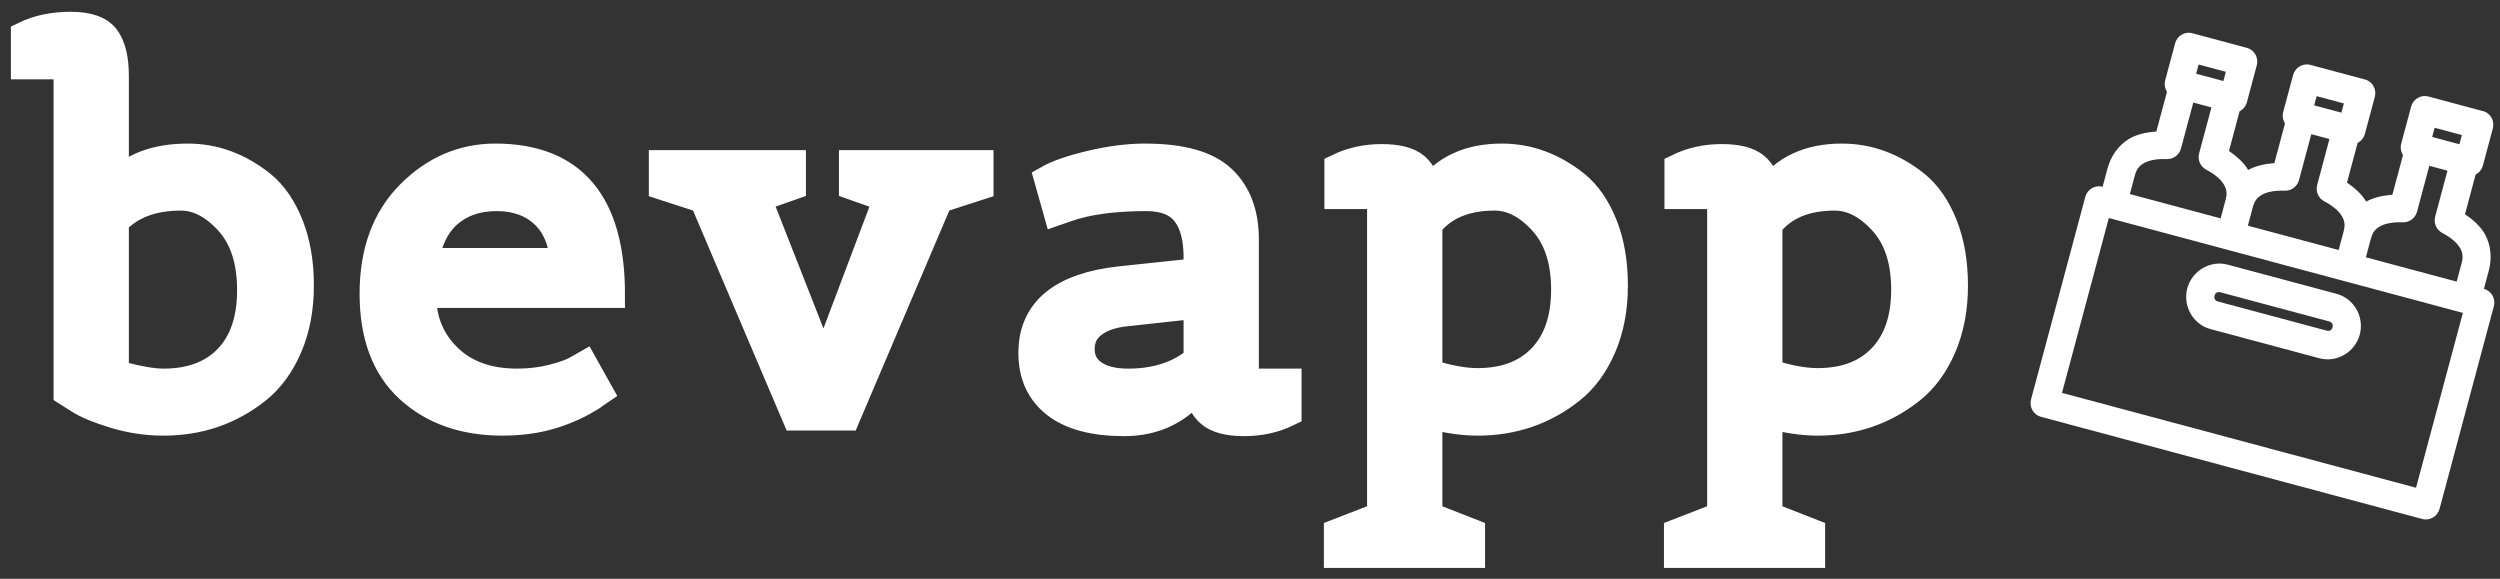 <?xml version="1.0" encoding="UTF-8"?>
<svg width="203px" height="47px" viewBox="0 0 203 47" version="1.1" xmlns="http://www.w3.org/2000/svg" xmlns:xlink="http://www.w3.org/1999/xlink">
    <rect x="0" y="0" width="203" height="47" fill="#333333" stroke="none"/>
    <!-- Generator: Sketch 60 (88103) - https://sketch.com -->
    <title>Bevapp Logo</title>
    <desc>Created with Sketch.</desc>
    <g id="Page-1" stroke="none" stroke-width="1" fill="none" fill-rule="evenodd">
        <g id="Desktop-HD-Copy-5" transform="translate(-133, -3323)" fill="#FFFFFF">
            <g id="Group-6" transform="translate(135, 3324)">
                <g id="Group-5">
                    <g id="Bevapp-Logo">
                        <g id="Group-24">
                            <path d="M3.467,4.325 L0,4.325 L0,1.855 C1.073,1.334 2.318,1.073 3.735,1.073 C5.153,1.073 6.109,1.409 6.604,2.082 C7.099,2.754 7.347,3.776 7.347,5.148 L7.347,14.038 C8.668,12.529 10.635,11.774 13.25,11.774 C15.423,11.774 17.432,12.515 19.276,13.996 C20.211,14.765 20.961,15.855 21.525,17.268 C22.089,18.682 22.371,20.321 22.371,22.187 C22.371,24.053 22.055,25.719 21.422,27.187 C20.789,28.655 19.936,29.815 18.863,30.665 C16.689,32.394 14.158,33.258 11.268,33.258 C9.92,33.258 8.592,33.059 7.285,32.661 C5.978,32.263 5.008,31.859 4.375,31.447 L3.467,30.871 L3.467,4.325 Z M11.268,30.048 C13.497,30.048 15.238,29.396 16.49,28.093 C17.742,26.789 18.368,24.944 18.368,22.557 C18.368,20.17 17.762,18.311 16.552,16.98 C15.341,15.65 14.048,14.984 12.672,14.984 C10.388,14.984 8.613,15.656 7.347,17.001 L7.347,29.348 L7.842,29.472 C9.301,29.856 10.443,30.048 11.268,30.048 Z M38.799,33.258 C35.69,33.258 33.165,32.373 31.225,30.603 C29.285,28.834 28.315,26.248 28.315,22.845 C28.315,19.443 29.306,16.747 31.287,14.758 C33.268,12.769 35.58,11.774 38.221,11.774 C44.495,11.774 47.632,15.478 47.632,22.886 L32.319,22.886 L32.319,23.092 C32.319,25.04 33.007,26.687 34.383,28.031 C35.759,29.376 37.63,30.048 39.996,30.048 C41.014,30.048 41.977,29.931 42.886,29.698 C43.794,29.465 44.454,29.225 44.867,28.978 L45.445,28.648 L46.642,30.789 C46.559,30.843 46.442,30.933 46.291,31.056 C46.139,31.18 45.816,31.378 45.321,31.653 C44.826,31.927 44.289,32.174 43.711,32.394 C42.253,32.97 40.615,33.258 38.799,33.258 Z M43.794,20.252 C43.656,18.551 43.099,17.255 42.122,16.363 C41.145,15.471 39.879,15.025 38.325,15.025 C36.77,15.025 35.483,15.458 34.465,16.322 C33.447,17.186 32.787,18.496 32.484,20.252 L43.794,20.252 Z M51.801,12.309 L62.326,12.309 L62.326,14.12 L59.52,15.108 L64.886,28.772 L70.045,15.108 L67.238,14.12 L67.238,12.309 L77.557,12.309 L77.557,14.12 L74.255,15.19 L66.743,32.846 L62.615,32.846 L55.103,15.19 L51.801,14.12 L51.801,12.309 Z M102.57,30.048 L102.57,32.517 C101.497,33.039 100.314,33.299 99.021,33.299 C97.727,33.299 96.799,33.052 96.235,32.558 C95.67,32.064 95.347,31.351 95.265,30.418 C93.751,32.339 91.763,33.299 89.3,33.299 C86.837,33.299 84.973,32.805 83.707,31.818 C82.442,30.83 81.809,29.444 81.809,27.661 C81.809,24.231 84.203,22.255 88.991,21.734 L95.223,21.076 L95.223,19.882 C95.223,18.291 94.893,17.083 94.233,16.26 C93.572,15.437 92.527,15.025 91.096,15.025 C88.454,15.025 86.308,15.314 84.657,15.89 L83.831,16.178 L83.088,13.544 C83.859,13.105 85.028,12.7 86.597,12.33 C88.165,11.959 89.624,11.774 90.972,11.774 C93.916,11.774 96.007,12.357 97.246,13.523 C98.484,14.689 99.103,16.329 99.103,18.441 L99.103,30.048 L102.57,30.048 Z M89.197,24.409 C88.151,24.546 87.319,24.862 86.7,25.356 C86.081,25.85 85.771,26.515 85.771,27.352 C85.771,28.189 86.108,28.847 86.782,29.328 C87.457,29.808 88.399,30.048 89.61,30.048 C91.894,30.048 93.765,29.43 95.223,28.196 L95.223,23.751 L89.197,24.409 Z M117.471,44 L106.615,44 L106.615,42.23 L110.124,40.872 L110.124,14.861 L106.657,14.861 L106.657,12.597 C107.73,12.076 108.906,11.815 110.186,11.815 C111.465,11.815 112.38,12.048 112.931,12.515 C113.481,12.981 113.811,13.667 113.921,14.573 C115.27,12.707 117.278,11.774 119.947,11.774 C122.121,11.774 124.13,12.515 125.974,13.996 C126.909,14.765 127.659,15.855 128.223,17.268 C128.787,18.682 129.069,20.321 129.069,22.187 C129.069,24.053 128.753,25.719 128.12,27.187 C127.487,28.655 126.634,29.815 125.561,30.665 C123.387,32.394 120.856,33.258 117.966,33.258 C116.811,33.258 115.49,33.066 114.004,32.682 L114.004,40.872 L117.471,42.23 L117.471,44 Z M117.966,30.007 C120.195,30.007 121.936,29.348 123.188,28.031 C124.44,26.714 125.066,24.876 125.066,22.516 C125.066,20.156 124.46,18.311 123.25,16.98 C122.039,15.65 120.745,14.984 119.37,14.984 C116.976,14.984 115.187,15.739 114.004,17.248 L114.004,29.266 C115.545,29.76 116.866,30.007 117.966,30.007 Z M145.084,44 L134.229,44 L134.229,42.23 L137.737,40.872 L137.737,14.861 L134.27,14.861 L134.27,12.597 C135.343,12.076 136.52,11.815 137.799,11.815 C139.079,11.815 139.994,12.048 140.544,12.515 C141.094,12.981 141.425,13.667 141.535,14.573 C142.883,12.707 144.892,11.774 147.561,11.774 C149.735,11.774 151.744,12.515 153.587,13.996 C154.523,14.765 155.273,15.855 155.837,17.268 C156.401,18.682 156.683,20.321 156.683,22.187 C156.683,24.053 156.366,25.719 155.734,27.187 C155.101,28.655 154.248,29.815 153.174,30.665 C151.001,32.394 148.469,33.258 145.58,33.258 C144.424,33.258 143.103,33.066 141.617,32.682 L141.617,40.872 L145.084,42.23 L145.084,44 Z M145.58,30.007 C147.809,30.007 149.549,29.348 150.801,28.031 C152.053,26.714 152.679,24.876 152.679,22.516 C152.679,20.156 152.074,18.311 150.863,16.98 C149.652,15.65 148.359,14.984 146.983,14.984 C144.589,14.984 142.801,15.739 141.617,17.248 L141.617,29.266 C143.158,29.76 144.479,30.007 145.58,30.007 Z" id="bevapp-copy" stroke="#FFFFFF" stroke-width="2.232" fill-rule="nonzero"></path>
                            <path d="M170.157,5.455 L170.157,8.549 C170.156,8.881 170.295,9.198 170.539,9.42 L170.539,12.756 C169.763,13.035 169.059,13.382 168.547,13.916 C167.841,14.654 167.486,15.663 167.486,16.673 L167.486,18.22 C166.854,18.22 166.341,18.739 166.341,19.38 L166.341,36.4 C166.341,37.041 166.854,37.561 167.486,37.561 L199.538,37.561 C200.17,37.561 200.683,37.041 200.683,36.4 L200.683,19.38 C200.686,18.784 200.243,18.282 199.657,18.22 C199.618,18.218 199.578,18.218 199.538,18.22 L199.538,16.673 C199.538,15.663 199.184,14.654 198.477,13.916 C197.965,13.382 197.261,13.035 196.486,12.756 L196.486,9.42 C196.73,9.198 196.869,8.881 196.867,8.549 L196.867,5.455 C196.87,4.858 196.427,4.356 195.842,4.294 C195.802,4.292 195.762,4.292 195.722,4.294 L191.144,4.294 C190.511,4.294 189.999,4.814 189.999,5.455 L189.999,8.549 C189.997,8.881 190.136,9.198 190.38,9.42 L190.38,12.756 C189.644,13.021 188.977,13.355 188.473,13.844 C187.969,13.355 187.301,13.021 186.565,12.756 L186.565,9.42 C186.809,9.198 186.948,8.881 186.946,8.549 L186.946,5.455 C186.949,4.858 186.506,4.356 185.921,4.294 C185.881,4.292 185.841,4.292 185.802,4.294 L181.223,4.294 C180.591,4.294 180.078,4.814 180.078,5.455 L180.078,8.549 C180.077,8.881 180.215,9.198 180.46,9.42 L180.46,12.756 C179.723,13.021 179.056,13.355 178.552,13.844 C178.048,13.355 177.38,13.021 176.644,12.756 L176.644,9.42 C176.888,9.198 177.027,8.881 177.025,8.549 L177.025,5.455 C177.025,4.814 176.513,4.294 175.881,4.294 L171.302,4.294 C171.262,4.292 171.222,4.292 171.183,4.294 C170.597,4.356 170.154,4.858 170.157,5.455 Z M172.447,6.615 L174.736,6.615 L174.736,7.389 L172.447,7.389 L172.447,6.615 Z M182.367,6.615 L184.657,6.615 L184.657,7.389 L182.367,7.389 L182.367,6.615 Z M192.288,6.615 L194.578,6.615 L194.578,7.389 L192.288,7.389 L192.288,6.615 Z M172.828,9.71 L174.354,9.71 L174.354,13.578 C174.358,14.118 174.729,14.584 175.249,14.702 C176.146,14.906 176.692,15.226 176.99,15.536 C177.287,15.847 177.407,16.159 177.407,16.673 L177.407,18.22 L169.776,18.22 L169.776,16.673 C169.776,16.159 169.896,15.847 170.193,15.536 C170.49,15.226 171.036,14.906 171.934,14.702 C172.454,14.584 172.824,14.118 172.828,13.578 L172.828,9.71 Z M182.749,9.71 L184.275,9.71 L184.275,13.578 C184.279,14.118 184.65,14.584 185.17,14.702 C186.067,14.906 186.613,15.226 186.911,15.536 C187.208,15.847 187.328,16.159 187.328,16.673 L187.328,18.22 L179.696,18.22 L179.696,16.673 C179.696,16.159 179.817,15.847 180.114,15.536 C180.411,15.226 180.957,14.906 181.855,14.702 C182.375,14.584 182.745,14.118 182.749,13.578 L182.749,9.71 Z M192.67,9.71 L194.196,9.71 L194.196,13.578 C194.2,14.118 194.571,14.584 195.09,14.702 C195.988,14.906 196.534,15.226 196.831,15.536 C197.129,15.847 197.249,16.159 197.249,16.673 L197.249,18.22 L189.617,18.22 L189.617,16.673 C189.617,16.159 189.737,15.847 190.035,15.536 C190.332,15.226 190.878,14.906 191.776,14.702 C192.295,14.584 192.666,14.118 192.67,13.578 L192.67,9.71 L192.67,9.71 Z M168.631,20.541 L178.468,20.541 L178.552,20.541 L188.592,20.541 L193.433,20.541 L198.393,20.541 L198.393,35.24 L168.631,35.24 L168.631,20.541 L168.631,20.541 Z M178.933,21.701 C177.473,21.701 176.262,22.929 176.262,24.409 C176.262,25.889 177.473,27.117 178.933,27.117 L188.091,27.117 C189.551,27.117 190.762,25.889 190.762,24.409 C190.762,22.929 189.551,21.701 188.091,21.701 L178.933,21.701 Z M178.933,24.022 L188.091,24.022 C188.322,24.022 188.473,24.175 188.473,24.409 C188.473,24.643 188.322,24.796 188.091,24.796 L178.933,24.796 C178.702,24.796 178.552,24.643 178.552,24.409 C178.552,24.175 178.702,24.022 178.933,24.022 Z" id="Shape-Copy" fill-rule="nonzero" transform="translate(183.512, 20.927) rotate(15) translate(-183.512, -20.927) "></path>
                        </g>
                    </g>
                </g>
            </g>
        </g>
    </g>
</svg>